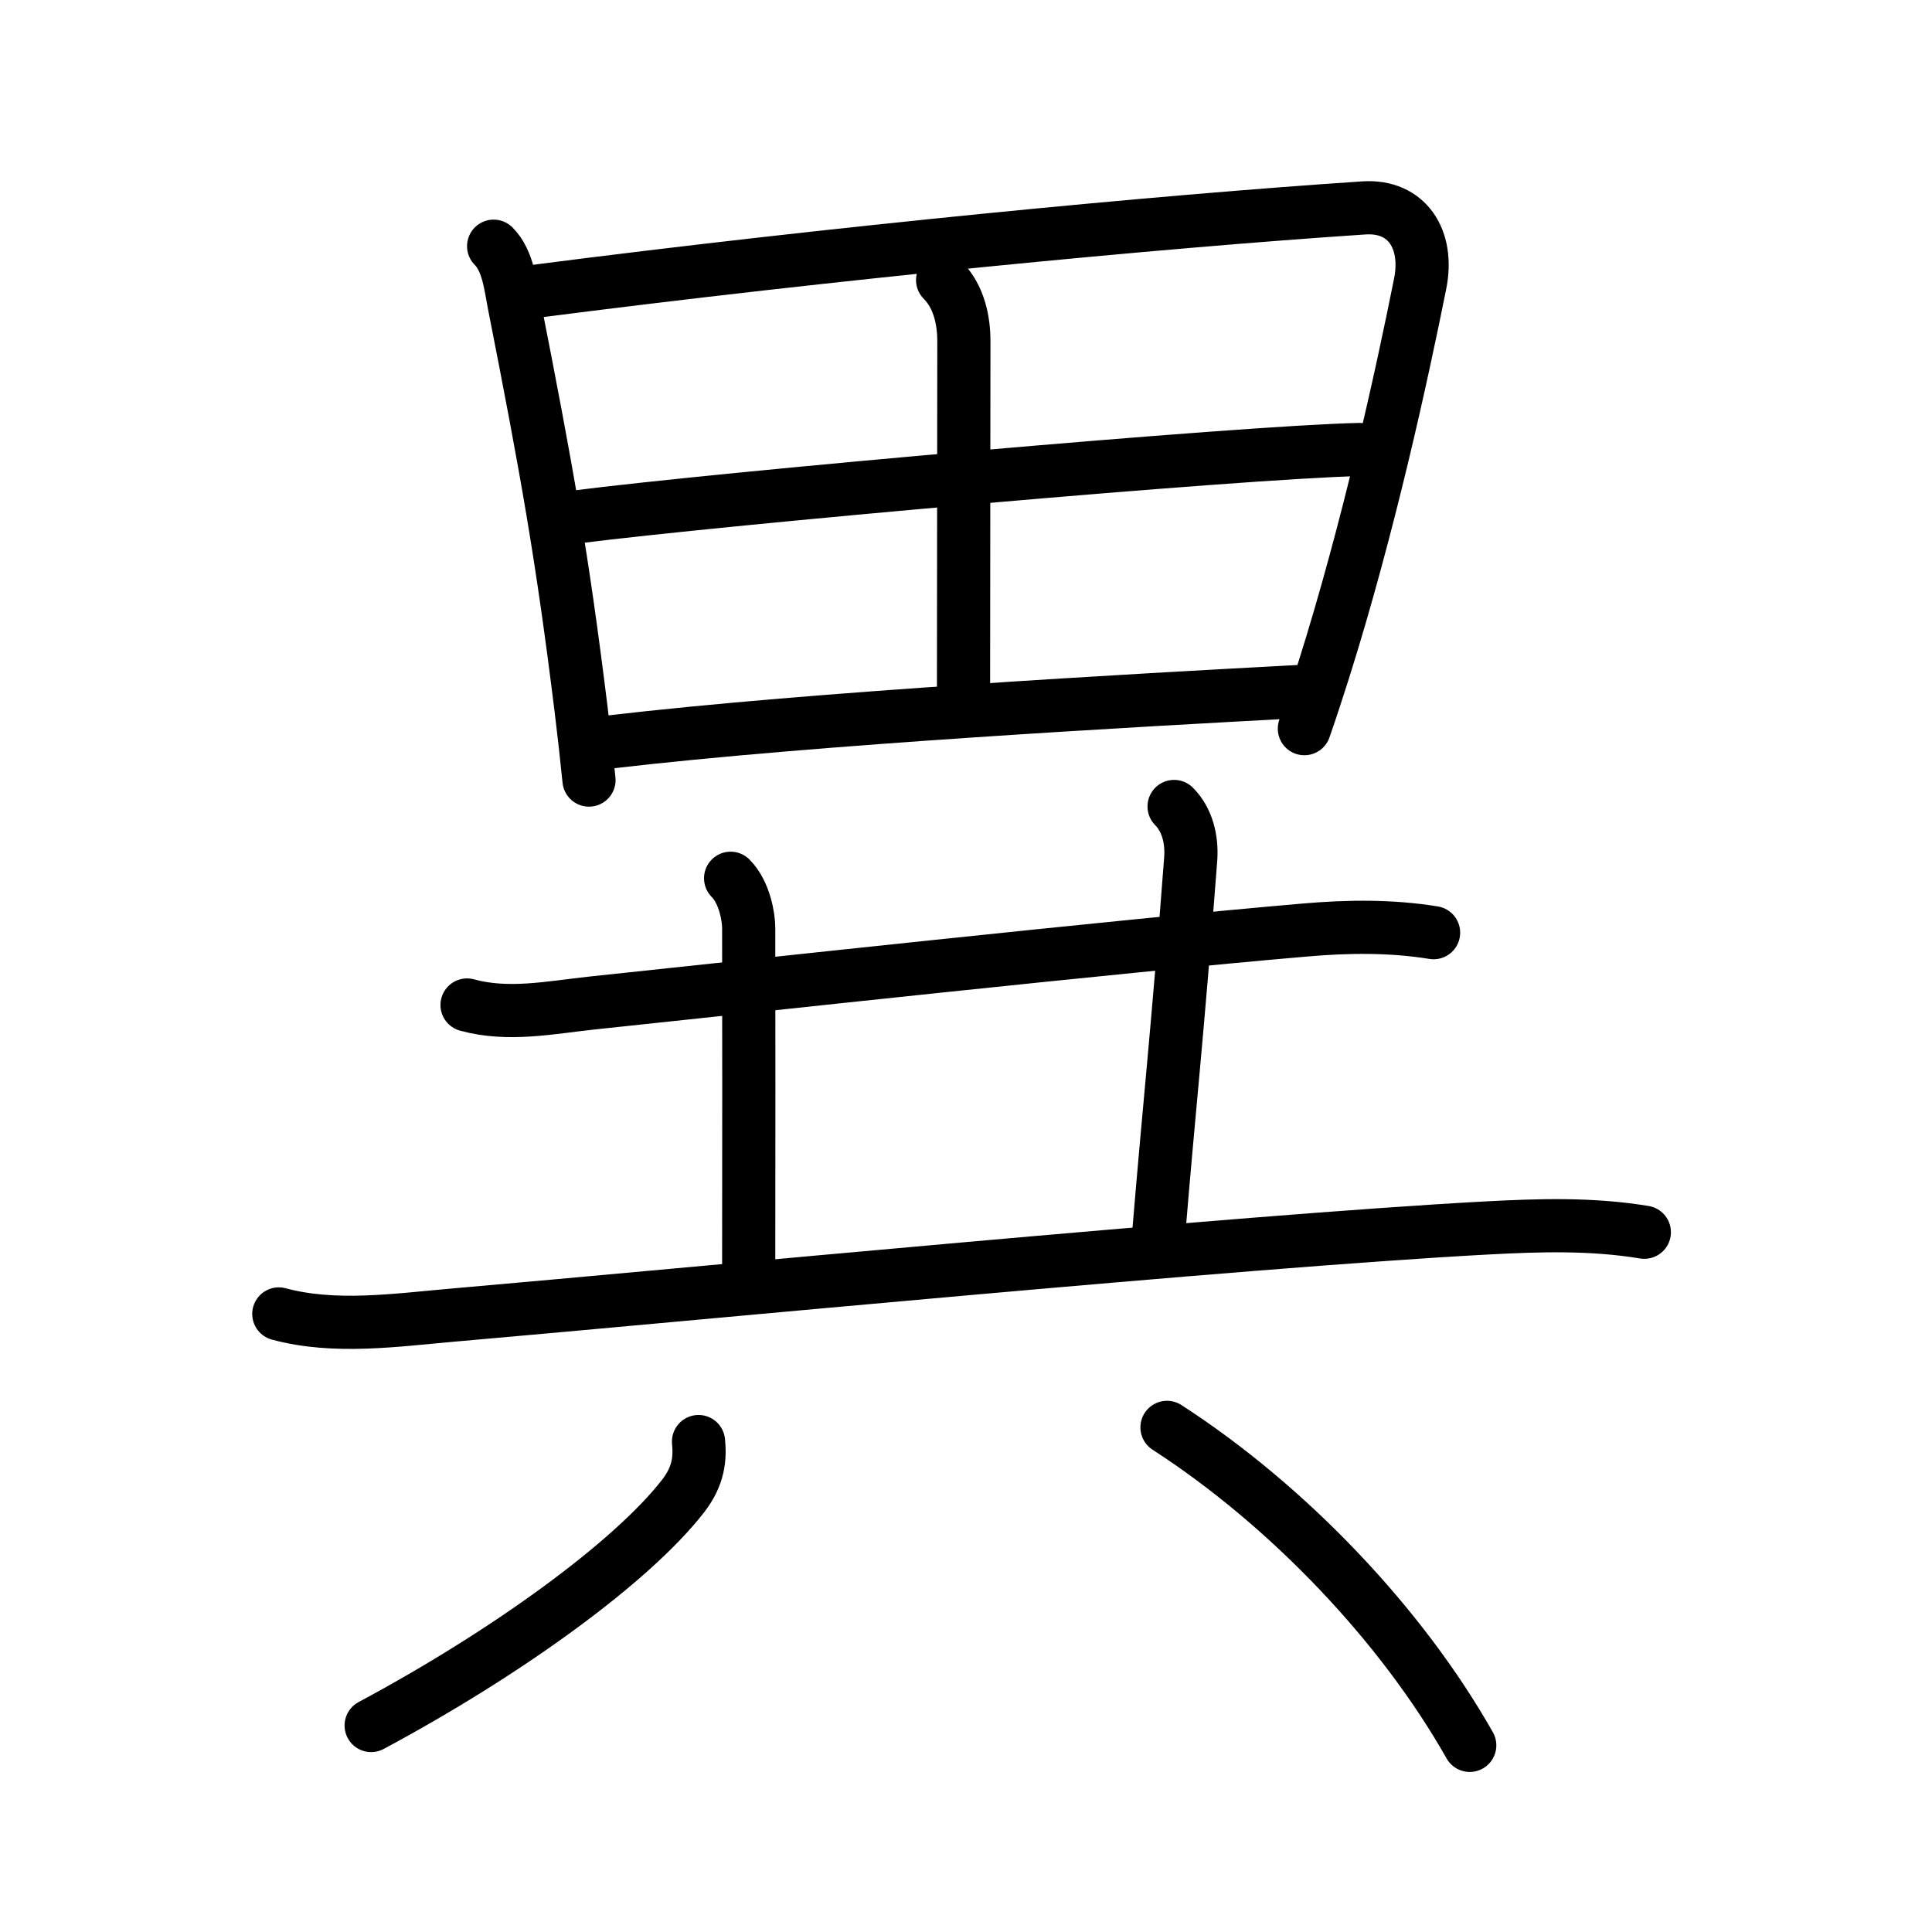 <svg xmlns="http://www.w3.org/2000/svg" width="109" height="109" viewBox="0 0 109 109"><g xmlns:kvg="http://kanjivg.tagaini.net" id="kvg:StrokePaths_07570" style="fill:none;stroke:#000000;stroke-width:3;stroke-linecap:round;stroke-linejoin:round;"><g id="kvg:07570" kvg:element="&#30064;"><g id="kvg:07570-g1" kvg:element="&#30000;" kvg:position="top" kvg:radical="general"><path id="kvg:07570-s1" kvg:type="&#12753;" d="M27.85,13.89c0.82,0.82,0.95,2.23,1.15,3.24c1.87,9.5,2.71,14.21,3.78,22.85c0.17,1.38,0.32,2.74,0.45,4.03"/><path id="kvg:07570-s2" kvg:type="&#12757;a" d="M30.08,16.45c17.04-2.2,35.29-3.95,46.87-4.72c2.43-0.16,3.68,1.77,3.17,4.29c-1.03,5.14-2.89,13.7-5.44,21.79c-0.35,1.1-0.71,2.21-1.09,3.3"/><path id="kvg:07570-s3" kvg:type="&#12753;a" d="M53.18,15.8c0.95,0.95,1.2,2.33,1.2,3.45c0,6.99-0.02,12-0.02,19.76"/><path id="kvg:07570-s4" kvg:type="&#12752;a" d="M32.39,29.18c8.23-1.06,37.73-3.68,44.31-3.82"/><path id="kvg:07570-s5" kvg:type="&#12752;a" d="M34.42,41.86C46,40.5,64.25,39.5,73.21,39.02"/></g><g id="kvg:07570-g2" kvg:element="&#20849;" kvg:position="bottom"><g id="kvg:07570-g3" kvg:position="top"><path id="kvg:07570-s6" kvg:type="&#12752;" d="M26.35,56.7c2.32,0.64,4.71,0.14,7.04-0.11c9.12-0.96,29.62-3.21,40.24-4.12c2.41-0.21,4.86-0.24,7.25,0.15"/><path id="kvg:07570-s7" kvg:type="&#12753;a" d="M41.22,49.55c0.8,0.8,1.02,2.23,1.02,2.79c0.01,5.66,0.01,12.16,0,19.21"/><path id="kvg:07570-s8" kvg:type="&#12753;a" d="M66.24,45.5c0.76,0.76,1.01,1.88,0.94,2.93C66.4,58.71,66,62,65.36,69.74"/><path id="kvg:07570-s9" kvg:type="&#12752;" d="M15.73,74.13c3.15,0.85,6.58,0.35,9.78,0.07c13.13-1.14,44.37-4.17,58.36-4.92c3.01-0.16,5.92-0.25,8.9,0.24"/></g><g id="kvg:07570-g4" kvg:element="&#20843;" kvg:position="bottom"><path id="kvg:07570-s10" kvg:type="&#12754;" d="M39.41,81.33c0.09,0.92,0.02,1.92-0.86,3.06c-2.88,3.72-9.9,8.83-17.61,12.96"/><path id="kvg:07570-s11" kvg:type="&#12756;" d="M65.84,80.53C72.75,85,79.12,91.75,82.92,98.47"/></g></g></g></g></svg>